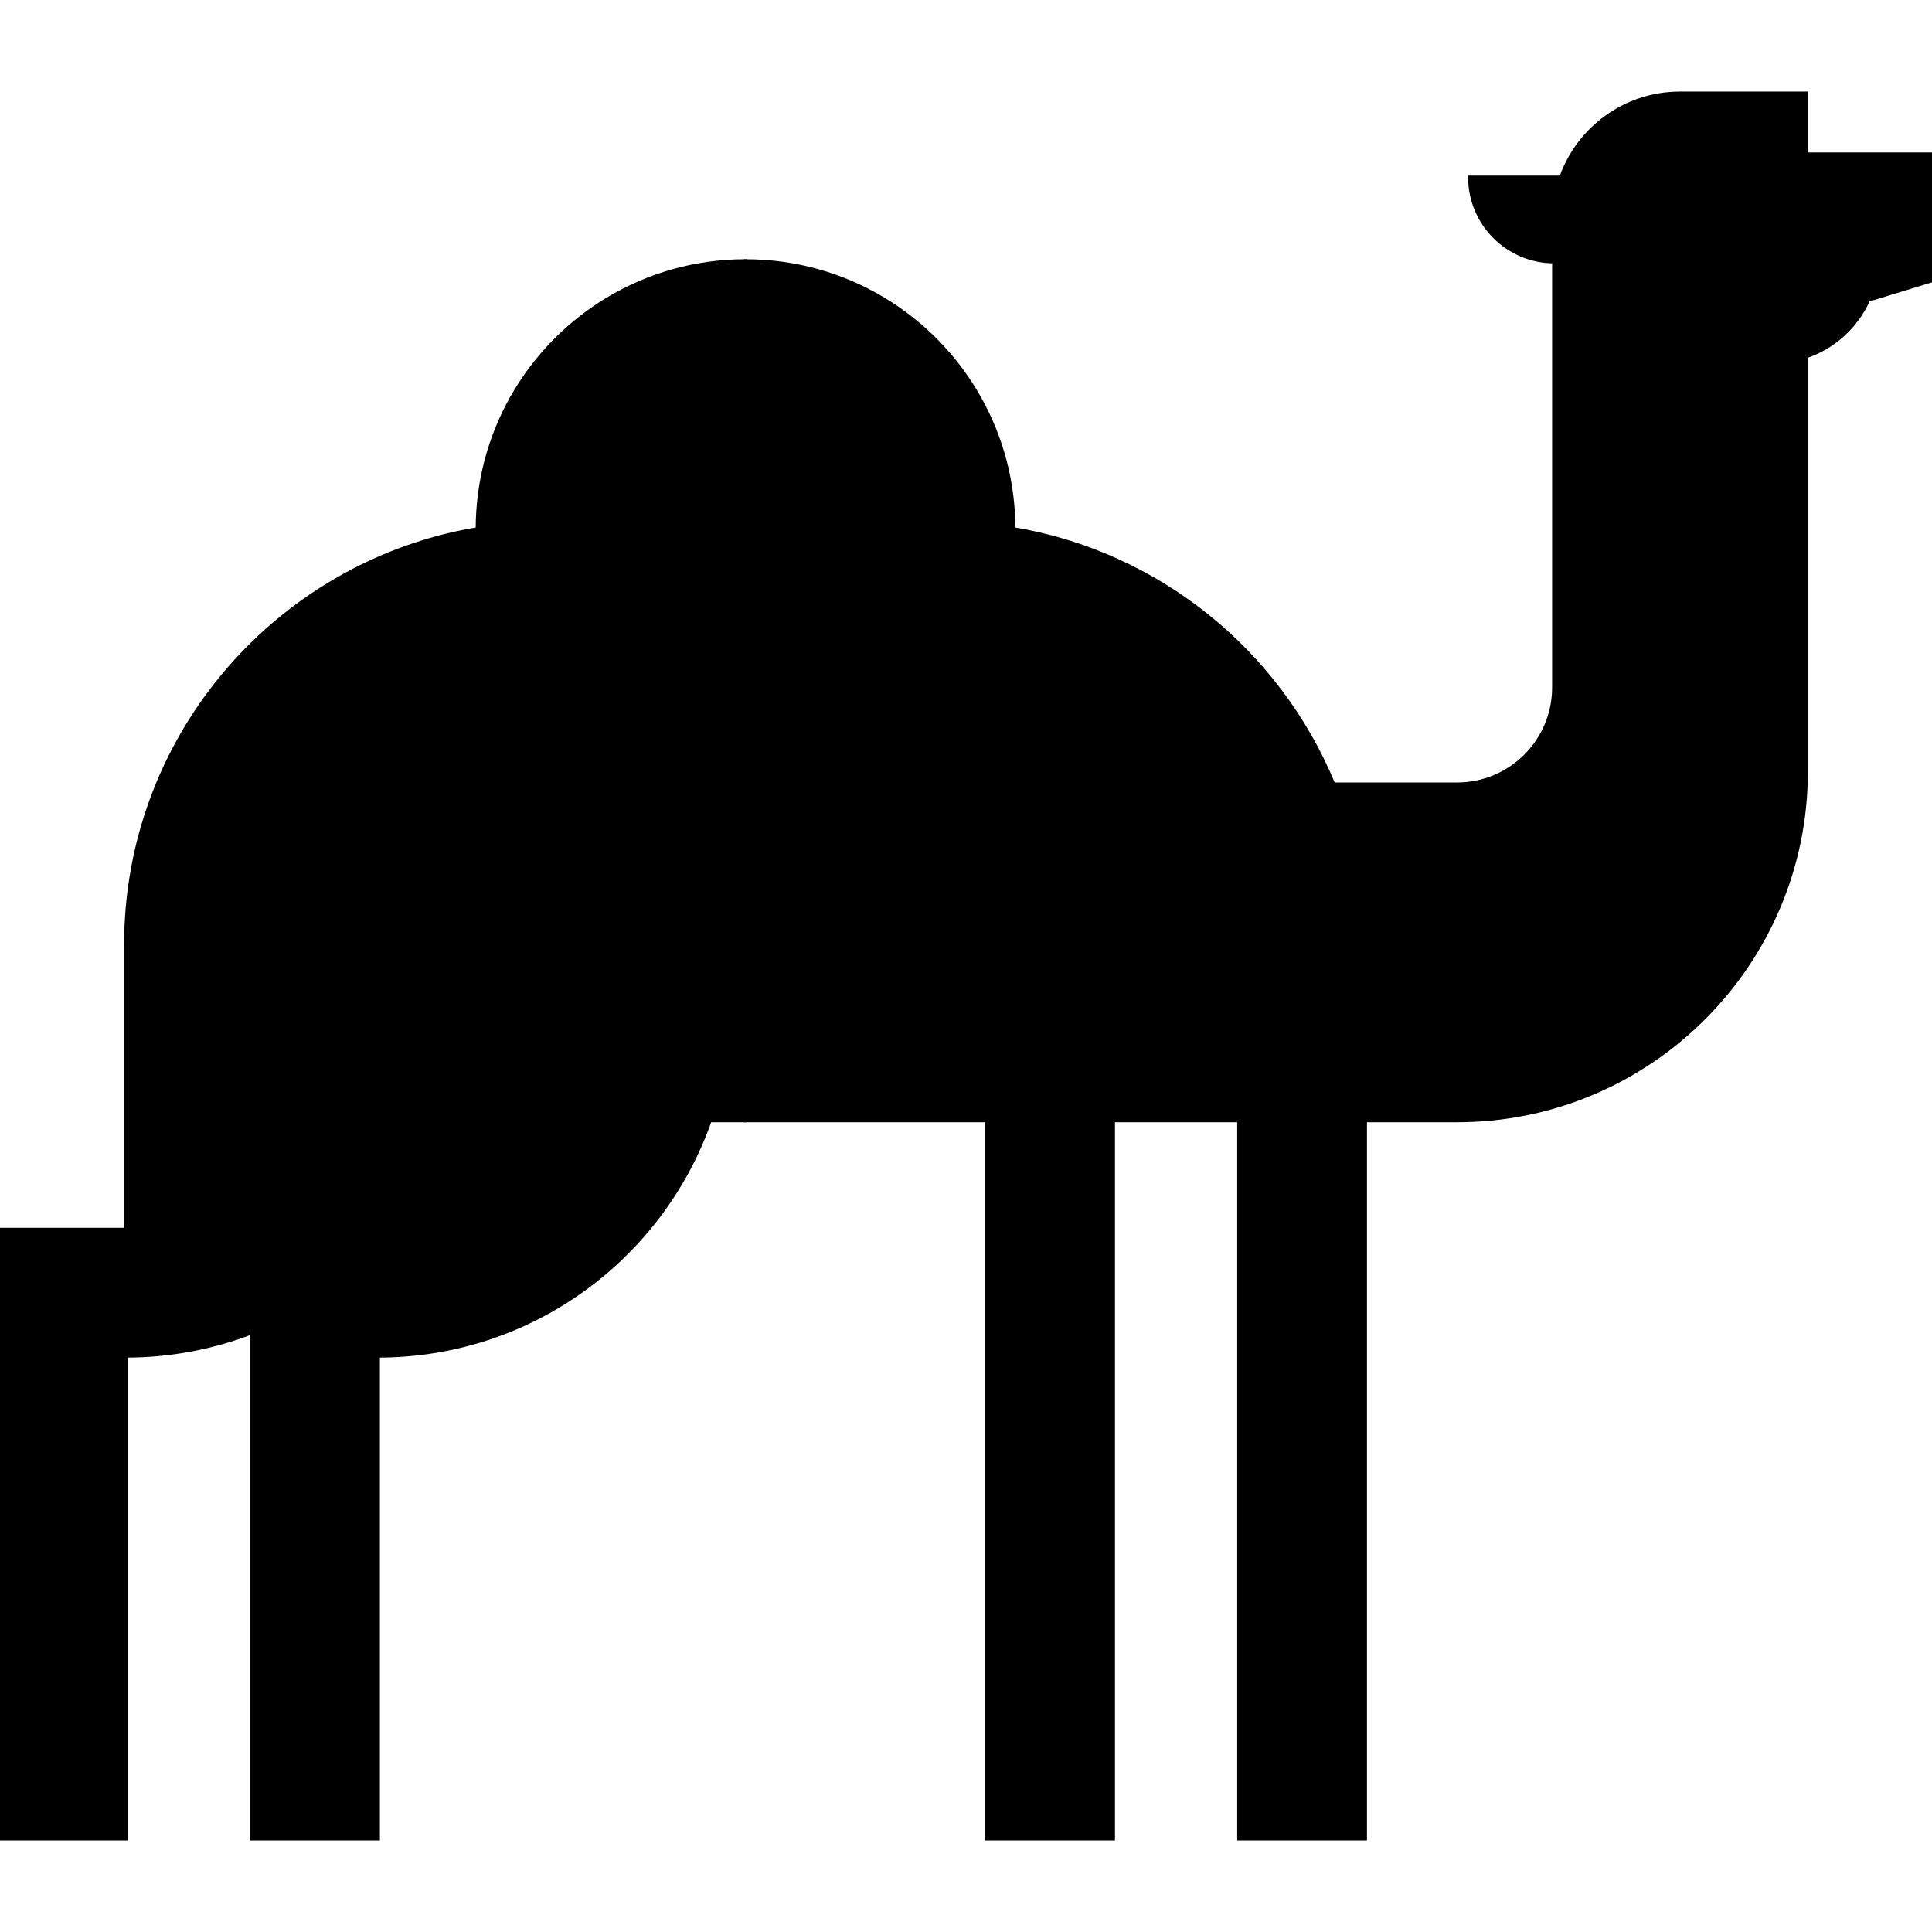 <!DOCTYPE svg PUBLIC "-//W3C//DTD SVG 1.1//EN" "http://www.w3.org/Graphics/SVG/1.1/DTD/svg11.dtd">
<!-- Uploaded to: SVG Repo, www.svgrepo.com, Transformed by: SVG Repo Mixer Tools -->
<svg version="1.1" id="Layer_1" xmlns="http://www.w3.org/2000/svg" xmlns:xlink="http://www.w3.org/1999/xlink" viewBox="0 0 512 512" xml:space="preserve" width="800px" height="800px" fill="#000000" stroke="#000000">
<g id="SVGRepo_bgCarrier" stroke-width="0"/>
<g id="SVGRepo_tracerCarrier" stroke-linecap="round" stroke-linejoin="round"/>
<g id="SVGRepo_iconCarrier"> <path style="fill:#000000;" d="M66.783,353.094v134.143h33.391V359.281c40.662,0,75.218-26.057,87.938-62.376L65.67,250.434 C65.67,276.311,66.783,335.026,66.783,353.094z"/> <g> <path style="fill:#000000;" d="M343.93,264.904l-15.559,32.001v190.33h33.391v-190.33 C361.762,296.906,356.174,284.939,343.93,264.904z"/> <path style="fill:#000000;" d="M259.539,105.495c-12.166-21.66-35.35-36.296-61.963-36.296l-28.394,82.175 C191.087,151.373,241.53,123.547,259.539,105.495z"/> </g> <path style="fill:#000000;" d="M197.576,69.198c-26.613,0-49.798,14.637-61.963,36.296c11.309,26.957,40.058,58.122,61.963,58.122 V69.198z"/> <path style="fill:#000000;" d="M197.576,117.471c-21.905,0-42.819-4.252-61.963-11.976c-5.766,10.262-9.049,22.105-9.049,34.716 l-40.86,72.38c0,10.797,22.261,55.652,35.625,84.314h76.247l59.537-94.332L197.576,117.471z"/> <g> <path style="fill:#000000;" d="M478.609,40.905V24.764h-33.391c-14.537,0-26.899,9.294-31.484,22.261h-24.169 c0,12.243,10.019,22.261,22.261,22.261v112.906c0,14.156-11.517,25.671-25.672,25.671h-32.792 c-14.464-35.101-46.277-61.224-84.774-67.651c0-12.611-3.283-24.454-9.049-34.716c-19.144,7.725-40.058,11.976-61.963,11.976 v45.869l16.129,16.972l-16.128,16.419v100.174h64.012v190.33h33.391v-190.33h56.673h34.501c50.98,0,92.455-41.474,92.455-92.454 V94.455c7.357-2.484,13.333-7.958,16.485-14.979L512,74.297V40.906h-33.391V40.905z"/> <path style="fill:#000000;" d="M121.33,296.905c3.377-9.643,5.235-20,5.235-30.797V140.211c-4.956,0.827-9.803,1.981-14.515,3.438 c-45.557,14.089-78.658,56.537-78.658,106.72c0,13.468,0,46.536,0,46.536v28.985H0v161.346h33.391V359.281 c11.772,0,23.022-2.205,33.391-6.189C92.231,343.318,112.293,322.71,121.33,296.905z"/> </g> <g> <rect x="230.968" y="230.121" style="fill:#000000;" width="33.391" height="33.391"/> <rect x="197.576" y="163.339" style="fill:#000000;" width="33.391" height="33.391"/> </g> </g>
</svg>